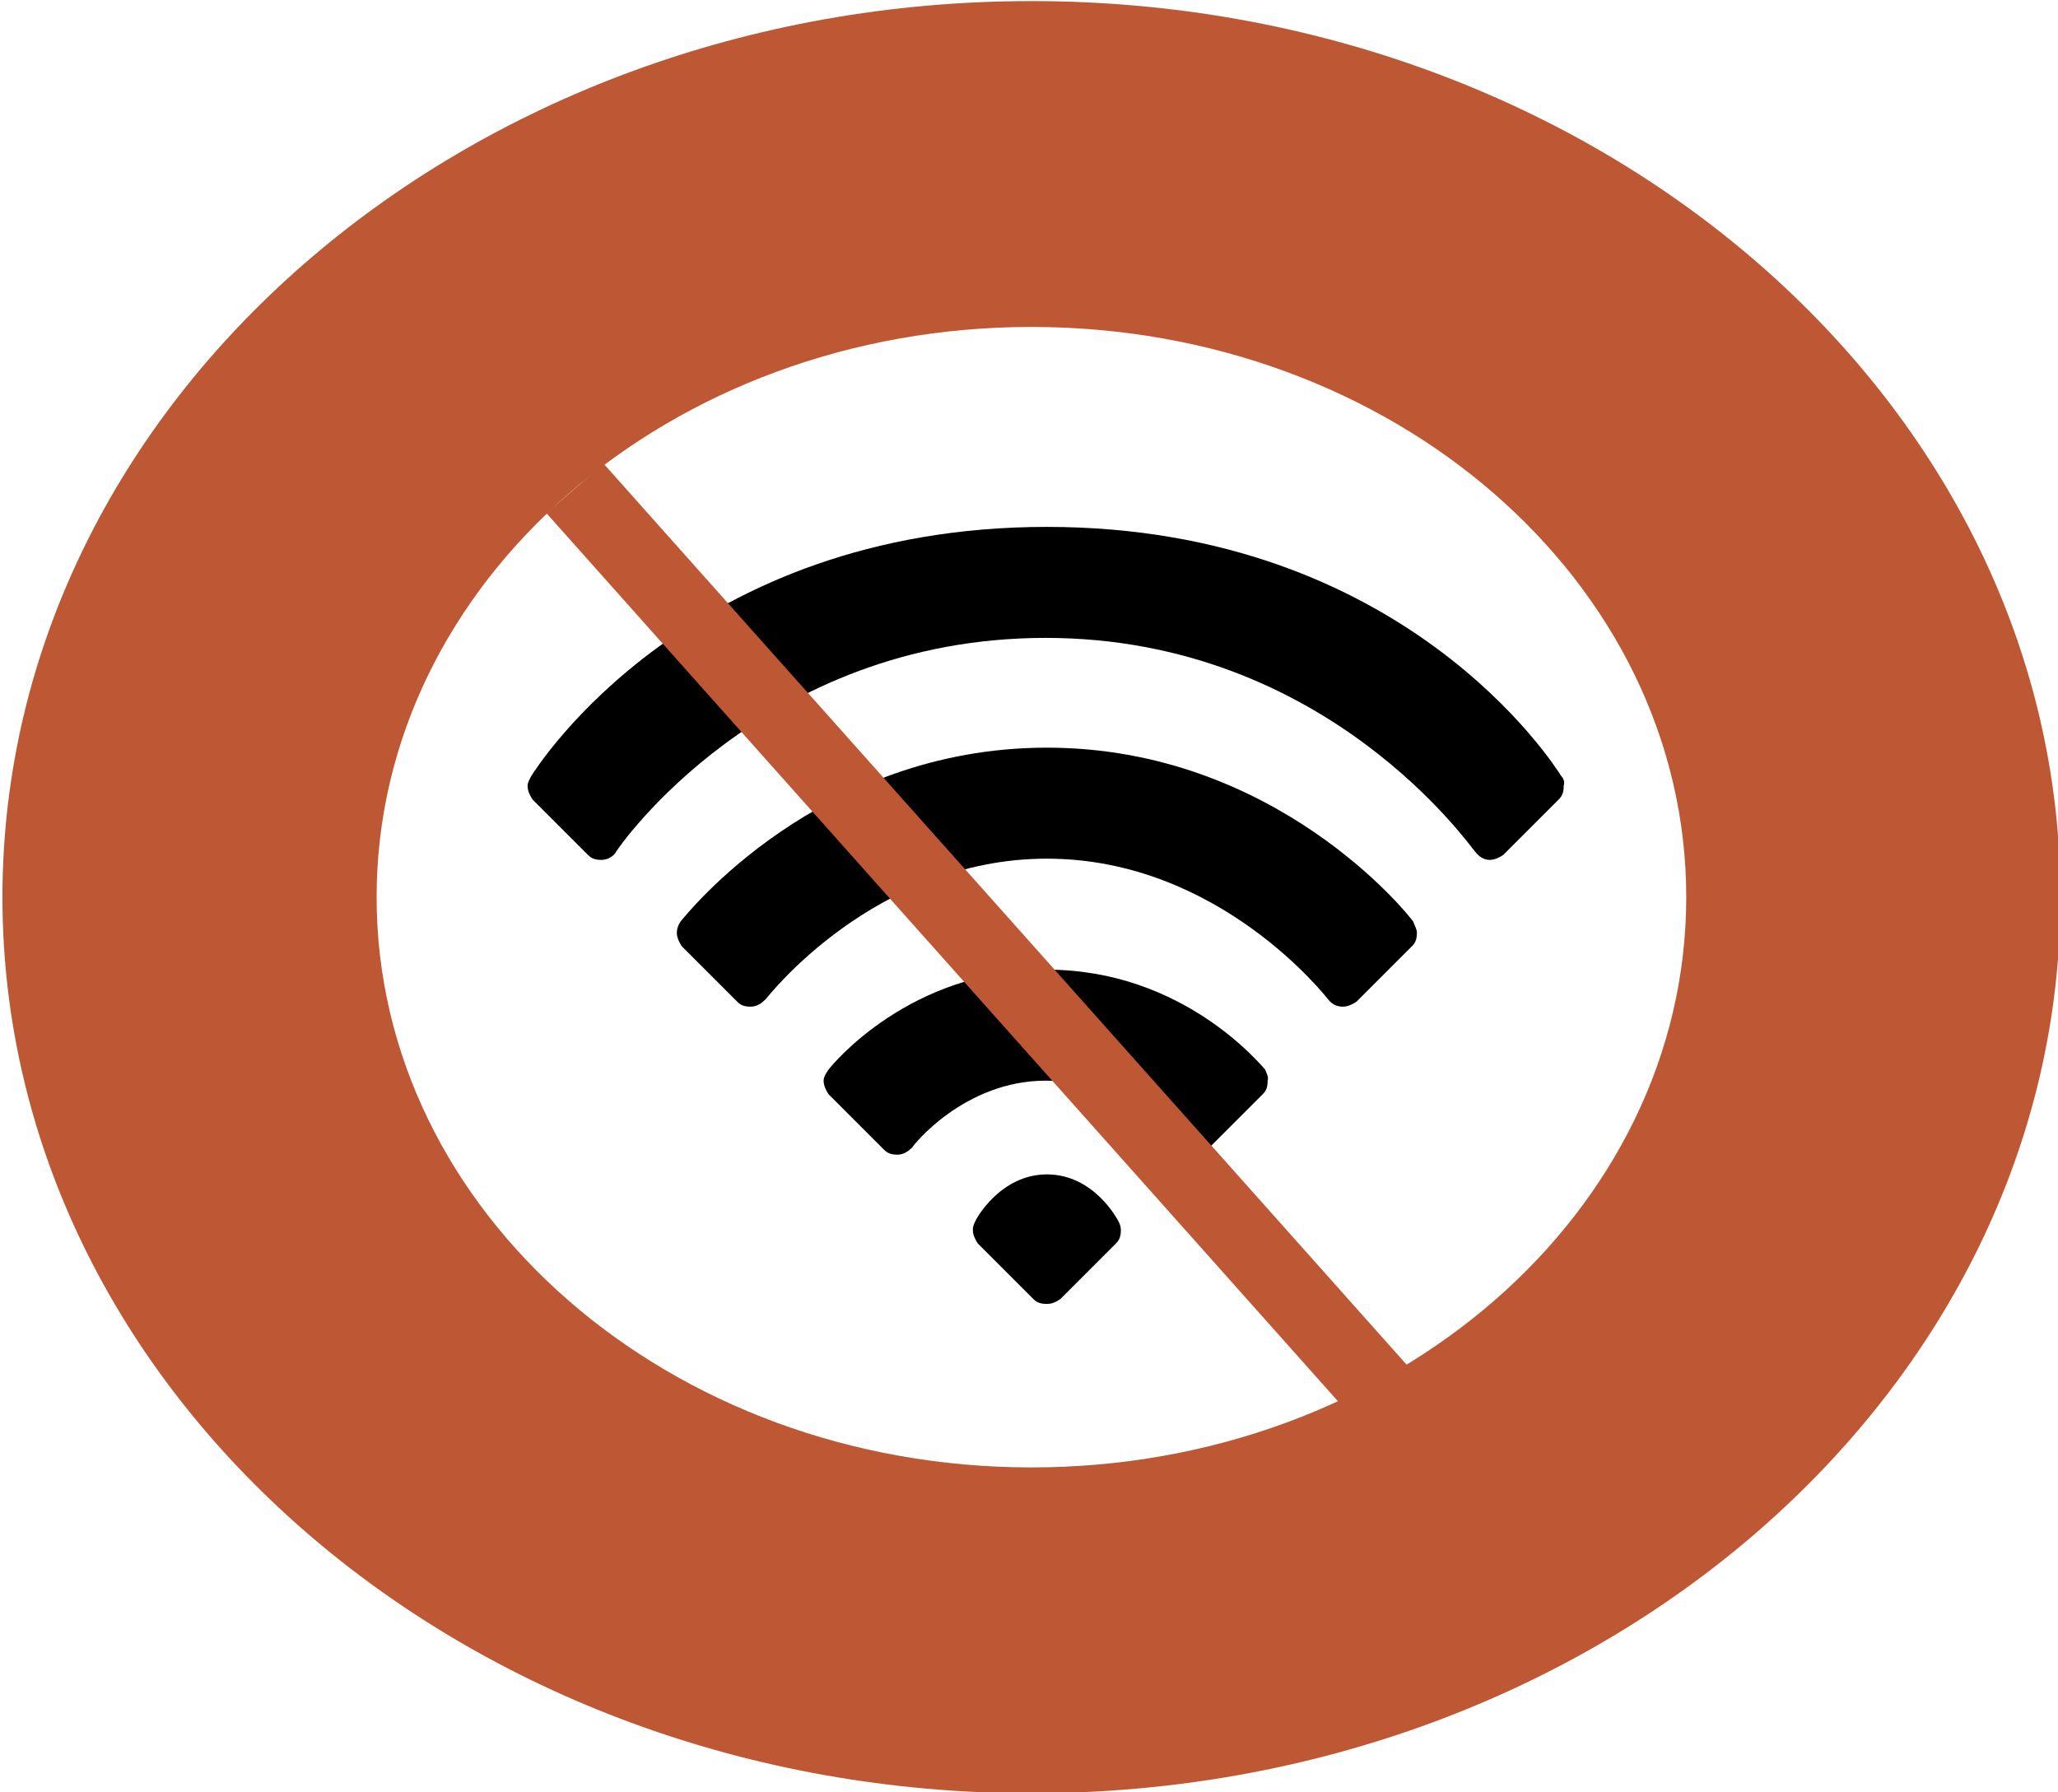 <?xml version="1.0" encoding="utf-8"?>
<!-- Generator: Adobe Illustrator 21.1.0, SVG Export Plug-In . SVG Version: 6.00 Build 0)  -->
<svg version="1.1" id="Layer_1" xmlns="http://www.w3.org/2000/svg" xmlns:xlink="http://www.w3.org/1999/xlink" x="0px" y="0px"
	 viewBox="0 0 750 653.2" style="enable-background:new 0 0 750 653.2;" xml:space="preserve">
<style type="text/css">
	.st0{fill:#BD5734;}
</style>
<g transform="matrix(4.495,0,0,4.495,-2550.58,-1671.15)">
	<path d="M694,434.7L694,434.7c-0.5-0.8-12.7-20.2-41.7-20.2c-29,0-41.3,19.4-41.8,20.2l0,0c-0.1,0.2-0.3,0.5-0.3,0.8
		c0,0.4,0.2,0.8,0.4,1.1l4.5,4.5c0.3,0.3,0.6,0.4,1.1,0.4c0.5,0,1-0.3,1.2-0.7l0,0c0.1-0.2,11.8-17.3,34.8-17.3
		c22.9,0,34.6,17.2,34.8,17.3l0,0c0.3,0.4,0.7,0.7,1.2,0.7c0.4,0,0.8-0.2,1.1-0.4l4.5-4.5c0.3-0.3,0.4-0.6,0.4-1.1
		C694.3,435.2,694.2,434.9,694,434.7 M682,446.5c-0.4-0.6-11.2-14.1-29.7-14.1c-18.5,0-29.2,13.5-29.7,14.1l0,0
		c-0.2,0.3-0.3,0.6-0.3,0.9c0,0.4,0.2,0.8,0.4,1.1l4.5,4.5c0.3,0.3,0.6,0.4,1.1,0.4c0.5,0,0.9-0.3,1.2-0.6l0,0
		c0.1-0.1,8.8-11.4,22.8-11.4s22.7,11.3,22.8,11.4l0,0c0.3,0.4,0.7,0.6,1.2,0.6c0.4,0,0.8-0.2,1.1-0.4l4.5-4.5
		c0.3-0.3,0.4-0.6,0.4-1.1C682.3,447.1,682.1,446.8,682,446.5L682,446.5z M670,458.5c-0.3-0.3-6.6-8.1-17.7-8.1s-17.4,7.7-17.7,8.1
		l0,0c-0.2,0.3-0.4,0.6-0.4,0.9c0,0.4,0.2,0.8,0.4,1.1l4.5,4.5c0.3,0.3,0.6,0.4,1.1,0.4c0.5,0,0.9-0.3,1.2-0.6l0,0
		c0-0.1,4.2-5.4,10.8-5.4c6.6,0,10.8,5.3,10.8,5.4l0,0c0.3,0.4,0.7,0.6,1.2,0.6c0.4,0,0.8-0.2,1.1-0.4l4.5-4.5
		c0.3-0.3,0.4-0.6,0.4-1.1C670.3,459.1,670.1,458.8,670,458.5L670,458.5z M658.1,470.8c-0.1-0.2-2-3.8-5.8-3.8s-5.8,3.7-5.8,3.8l0,0
		c-0.1,0.2-0.2,0.4-0.2,0.7c0,0.4,0.2,0.8,0.4,1.1l4.5,4.5c0.3,0.3,0.6,0.4,1.1,0.4s0.8-0.2,1.1-0.4l4.5-4.5
		c0.3-0.3,0.4-0.6,0.4-1.1C658.3,471.2,658.2,471,658.1,470.8L658.1,470.8z"/>
</g>
<g transform="matrix(16.048,0,0,-18.007,-7091.48,1562.75)">
	<path class="st0" d="M473.6,58.3l-9.2,9.2l-9.4,9.4"/>
	<path class="st0" d="M465,68l9.2-9.2l-1.3-1l-9.2,9.2l-9.4,9.4l1.3,1L465,68z"/>
</g>
<g transform="matrix(-22.727,0,0,-19.793,10614.4,1686.76)">
	<path class="st0" d="M450.5,52.2c-9.1,0-16.5,7.4-16.5,16.5s7.4,16.5,16.5,16.5c9.1,0,16.5-7.4,16.5-16.5S459.6,52.2,450.5,52.2
		 M450.5,58.2c5.8,0,10.5,4.7,10.5,10.5s-4.7,10.5-10.5,10.5c-5.8,0-10.5-4.7-10.5-10.5S444.7,58.2,450.5,58.2"/>
</g>
</svg>
